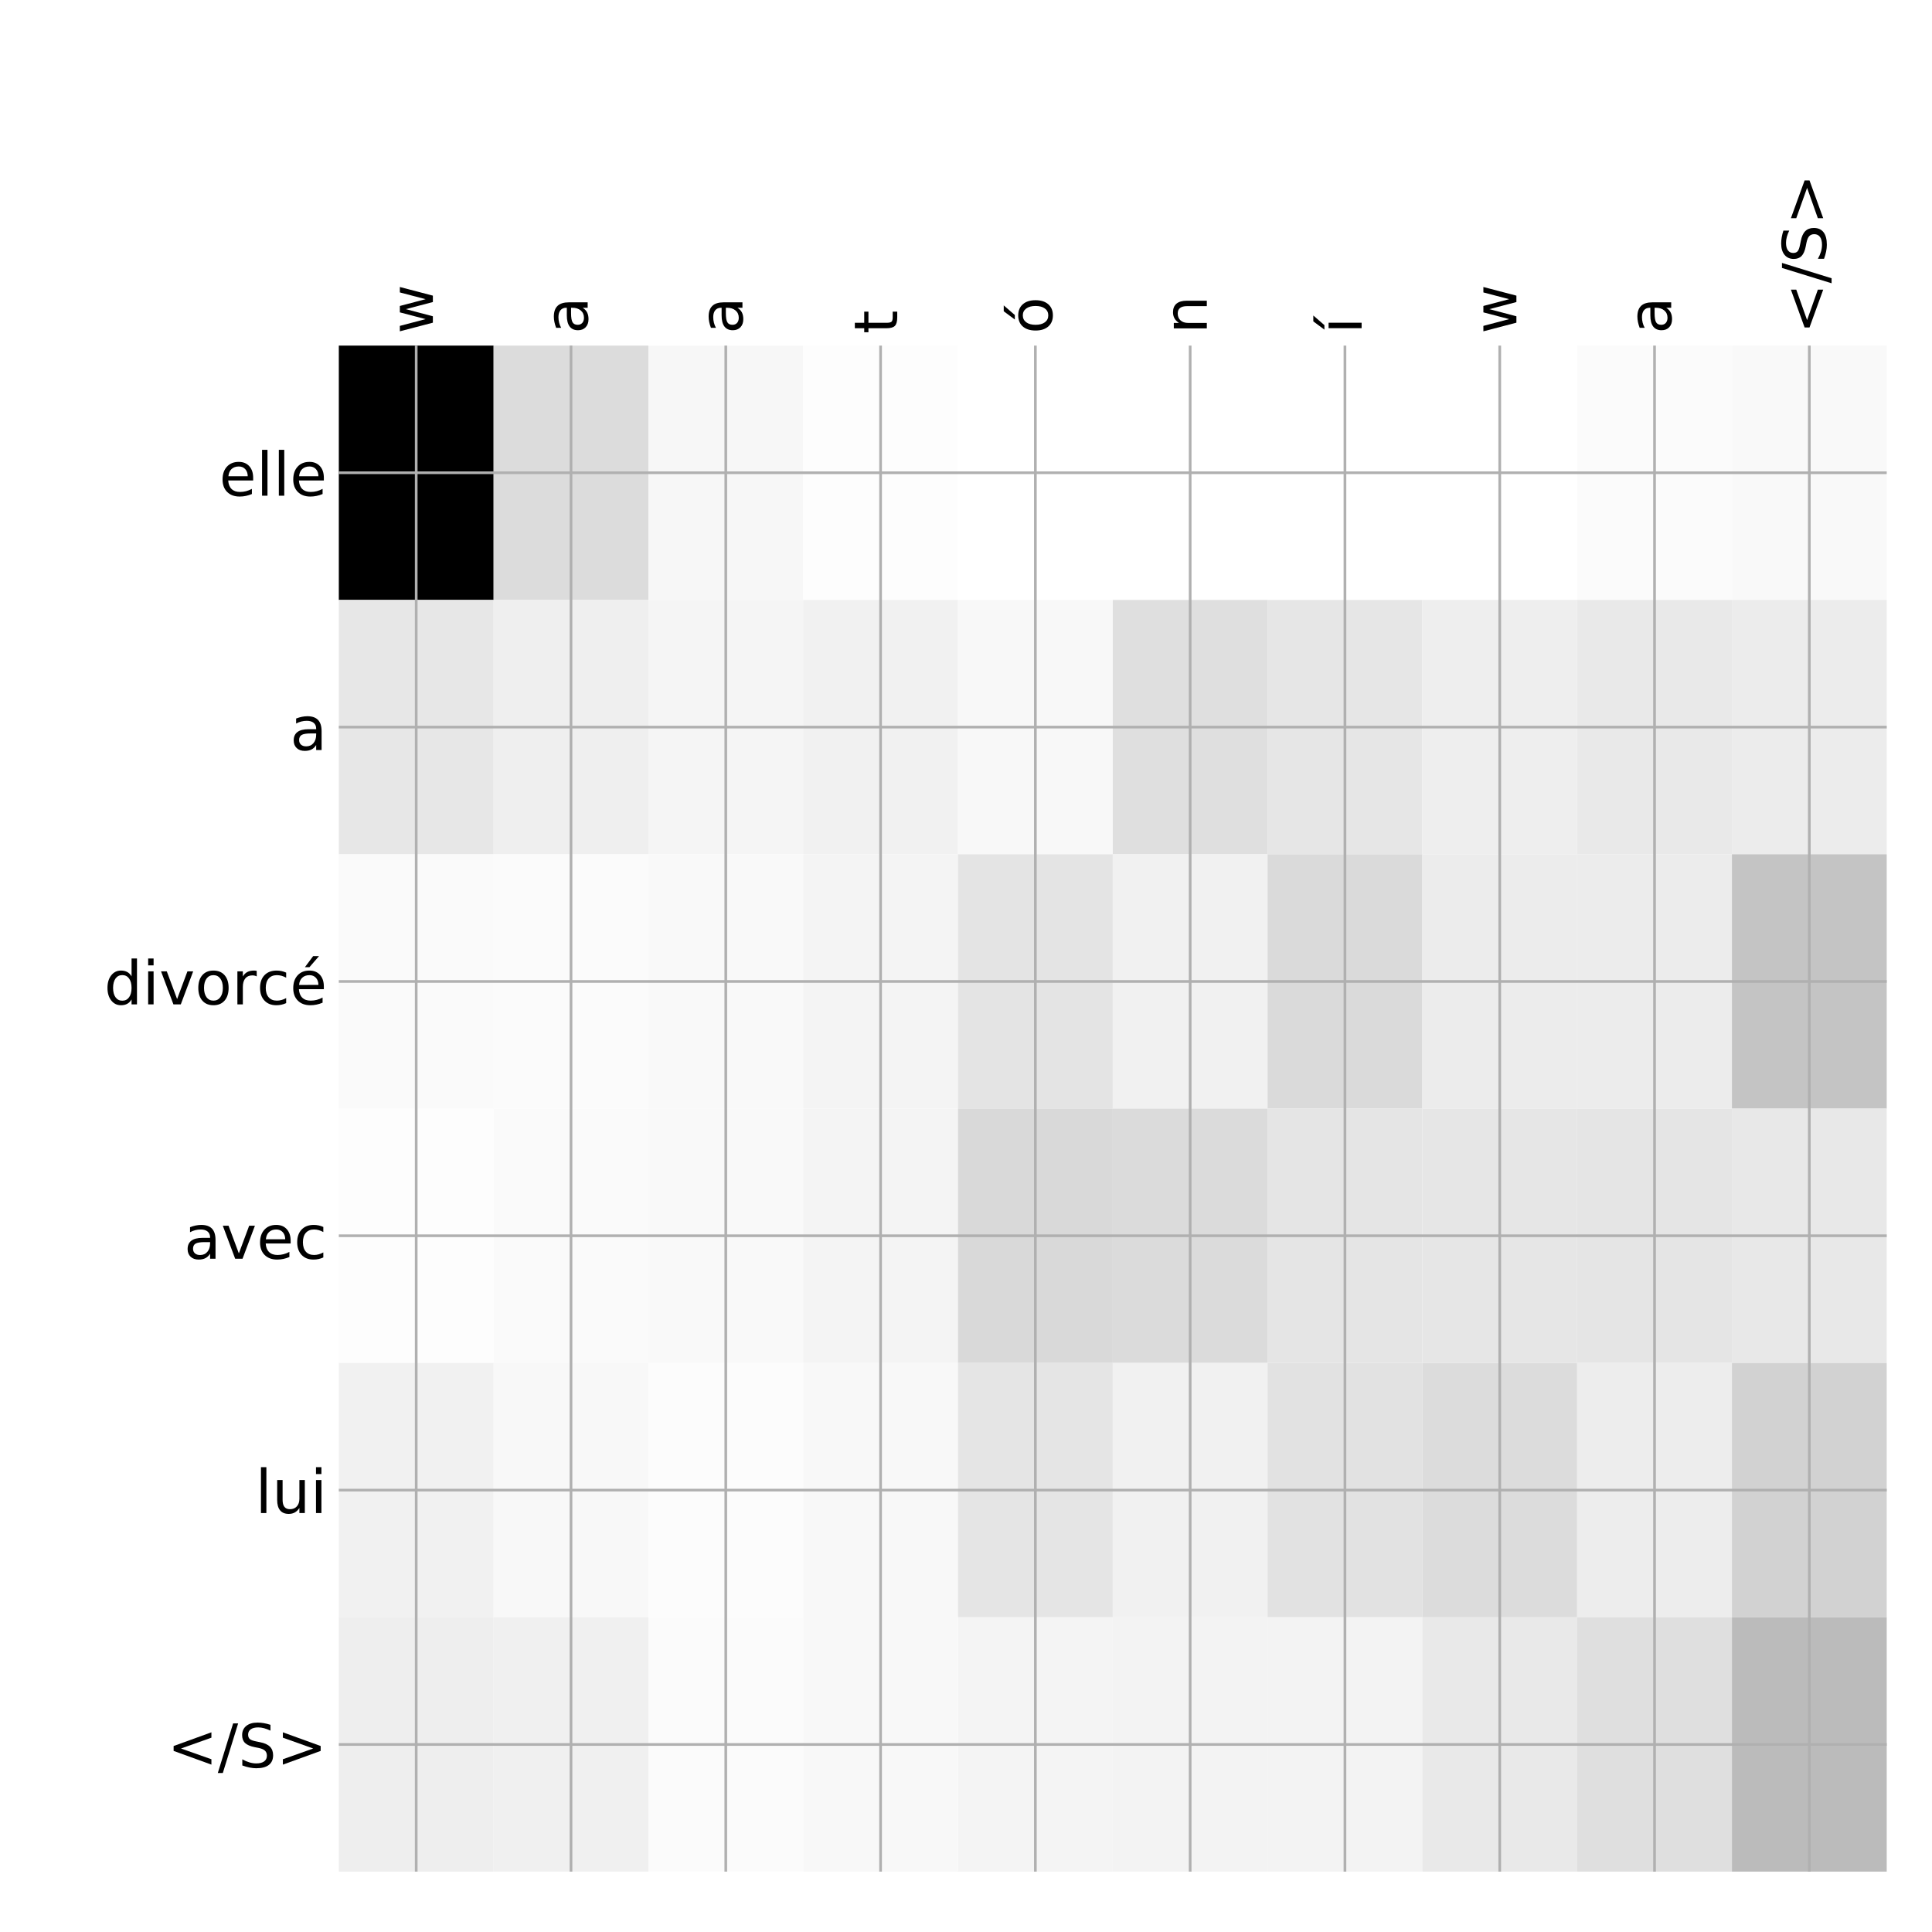 <?xml version="1.0" encoding="utf-8" standalone="no"?>
<!DOCTYPE svg PUBLIC "-//W3C//DTD SVG 1.1//EN"
  "http://www.w3.org/Graphics/SVG/1.1/DTD/svg11.dtd">
<!-- Created with matplotlib (http://matplotlib.org/) -->
<svg height="576pt" version="1.1" viewBox="0 0 576 576" width="576pt" xmlns="http://www.w3.org/2000/svg" xmlns:xlink="http://www.w3.org/1999/xlink">
 <defs>
  <style type="text/css">
*{stroke-linecap:butt;stroke-linejoin:round;}
  </style>
 </defs>
 <g id="figure_1">
  <g id="patch_1">
   <path d="M 0 576 
L 576 576 
L 576 0 
L 0 0 
z
" style="fill:#ffffff;"/>
  </g>
  <g id="axes_1">
   <g id="PolyCollection_1">
    <path clip-path="url(#p0d6325caa0)" d="M 101.013 103.033 
L 101.013 178.861 
L 147.161 178.861 
L 147.161 103.033 
L 101.013 103.033 
z
"/>
    <path clip-path="url(#p0d6325caa0)" d="M 147.161 103.033 
L 147.161 178.861 
L 193.31 178.861 
L 193.31 103.033 
L 147.161 103.033 
z
" style="fill:#dcdcdc;"/>
    <path clip-path="url(#p0d6325caa0)" d="M 193.31 103.033 
L 193.31 178.861 
L 239.459 178.861 
L 239.459 103.033 
L 193.31 103.033 
z
" style="fill:#f7f7f7;"/>
    <path clip-path="url(#p0d6325caa0)" d="M 239.459 103.033 
L 239.459 178.861 
L 285.608 178.861 
L 285.608 103.033 
L 239.459 103.033 
z
" style="fill:#fdfdfd;"/>
    <path clip-path="url(#p0d6325caa0)" d="M 285.608 103.033 
L 285.608 178.861 
L 331.756 178.861 
L 331.756 103.033 
L 285.608 103.033 
z
" style="fill:#ffffff;"/>
    <path clip-path="url(#p0d6325caa0)" d="M 331.756 103.033 
L 331.756 178.861 
L 377.905 178.861 
L 377.905 103.033 
L 331.756 103.033 
z
" style="fill:#ffffff;"/>
    <path clip-path="url(#p0d6325caa0)" d="M 377.905 103.033 
L 377.905 178.861 
L 424.054 178.861 
L 424.054 103.033 
L 377.905 103.033 
z
" style="fill:#ffffff;"/>
    <path clip-path="url(#p0d6325caa0)" d="M 424.054 103.033 
L 424.054 178.861 
L 470.202 178.861 
L 470.202 103.033 
L 424.054 103.033 
z
" style="fill:#ffffff;"/>
    <path clip-path="url(#p0d6325caa0)" d="M 470.202 103.033 
L 470.202 178.861 
L 516.351 178.861 
L 516.351 103.033 
L 470.202 103.033 
z
" style="fill:#fbfbfb;"/>
    <path clip-path="url(#p0d6325caa0)" d="M 516.351 103.033 
L 516.351 178.861 
L 562.5 178.861 
L 562.5 103.033 
L 516.351 103.033 
z
" style="fill:#f9f9f9;"/>
    <path clip-path="url(#p0d6325caa0)" d="M 101.013 178.861 
L 101.013 254.689 
L 147.161 254.689 
L 147.161 178.861 
L 101.013 178.861 
z
" style="fill:#e7e7e7;"/>
    <path clip-path="url(#p0d6325caa0)" d="M 147.161 178.861 
L 147.161 254.689 
L 193.31 254.689 
L 193.31 178.861 
L 147.161 178.861 
z
" style="fill:#efefef;"/>
    <path clip-path="url(#p0d6325caa0)" d="M 193.31 178.861 
L 193.31 254.689 
L 239.459 254.689 
L 239.459 178.861 
L 193.31 178.861 
z
" style="fill:#f5f5f5;"/>
    <path clip-path="url(#p0d6325caa0)" d="M 239.459 178.861 
L 239.459 254.689 
L 285.608 254.689 
L 285.608 178.861 
L 239.459 178.861 
z
" style="fill:#f1f1f1;"/>
    <path clip-path="url(#p0d6325caa0)" d="M 285.608 178.861 
L 285.608 254.689 
L 331.756 254.689 
L 331.756 178.861 
L 285.608 178.861 
z
" style="fill:#f8f8f8;"/>
    <path clip-path="url(#p0d6325caa0)" d="M 331.756 178.861 
L 331.756 254.689 
L 377.905 254.689 
L 377.905 178.861 
L 331.756 178.861 
z
" style="fill:#dfdfdf;"/>
    <path clip-path="url(#p0d6325caa0)" d="M 377.905 178.861 
L 377.905 254.689 
L 424.054 254.689 
L 424.054 178.861 
L 377.905 178.861 
z
" style="fill:#e6e6e6;"/>
    <path clip-path="url(#p0d6325caa0)" d="M 424.054 178.861 
L 424.054 254.689 
L 470.202 254.689 
L 470.202 178.861 
L 424.054 178.861 
z
" style="fill:#eeeeee;"/>
    <path clip-path="url(#p0d6325caa0)" d="M 470.202 178.861 
L 470.202 254.689 
L 516.351 254.689 
L 516.351 178.861 
L 470.202 178.861 
z
" style="fill:#e9e9e9;"/>
    <path clip-path="url(#p0d6325caa0)" d="M 516.351 178.861 
L 516.351 254.689 
L 562.5 254.689 
L 562.5 178.861 
L 516.351 178.861 
z
" style="fill:#ececec;"/>
    <path clip-path="url(#p0d6325caa0)" d="M 101.013 254.689 
L 101.013 330.517 
L 147.161 330.517 
L 147.161 254.689 
L 101.013 254.689 
z
" style="fill:#fafafa;"/>
    <path clip-path="url(#p0d6325caa0)" d="M 147.161 254.689 
L 147.161 330.517 
L 193.31 330.517 
L 193.31 254.689 
L 147.161 254.689 
z
" style="fill:#fbfbfb;"/>
    <path clip-path="url(#p0d6325caa0)" d="M 193.31 254.689 
L 193.31 330.517 
L 239.459 330.517 
L 239.459 254.689 
L 193.31 254.689 
z
" style="fill:#f9f9f9;"/>
    <path clip-path="url(#p0d6325caa0)" d="M 239.459 254.689 
L 239.459 330.517 
L 285.608 330.517 
L 285.608 254.689 
L 239.459 254.689 
z
" style="fill:#f4f4f4;"/>
    <path clip-path="url(#p0d6325caa0)" d="M 285.608 254.689 
L 285.608 330.517 
L 331.756 330.517 
L 331.756 254.689 
L 285.608 254.689 
z
" style="fill:#e4e4e4;"/>
    <path clip-path="url(#p0d6325caa0)" d="M 331.756 254.689 
L 331.756 330.517 
L 377.905 330.517 
L 377.905 254.689 
L 331.756 254.689 
z
" style="fill:#f1f1f1;"/>
    <path clip-path="url(#p0d6325caa0)" d="M 377.905 254.689 
L 377.905 330.517 
L 424.054 330.517 
L 424.054 254.689 
L 377.905 254.689 
z
" style="fill:#dadada;"/>
    <path clip-path="url(#p0d6325caa0)" d="M 424.054 254.689 
L 424.054 330.517 
L 470.202 330.517 
L 470.202 254.689 
L 424.054 254.689 
z
" style="fill:#ececec;"/>
    <path clip-path="url(#p0d6325caa0)" d="M 470.202 254.689 
L 470.202 330.517 
L 516.351 330.517 
L 516.351 254.689 
L 470.202 254.689 
z
" style="fill:#ececec;"/>
    <path clip-path="url(#p0d6325caa0)" d="M 516.351 254.689 
L 516.351 330.517 
L 562.5 330.517 
L 562.5 254.689 
L 516.351 254.689 
z
" style="fill:#c4c4c4;"/>
    <path clip-path="url(#p0d6325caa0)" d="M 101.013 330.517 
L 101.013 406.344 
L 147.161 406.344 
L 147.161 330.517 
L 101.013 330.517 
z
" style="fill:#fdfdfd;"/>
    <path clip-path="url(#p0d6325caa0)" d="M 147.161 330.517 
L 147.161 406.344 
L 193.31 406.344 
L 193.31 330.517 
L 147.161 330.517 
z
" style="fill:#fafafa;"/>
    <path clip-path="url(#p0d6325caa0)" d="M 193.31 330.517 
L 193.31 406.344 
L 239.459 406.344 
L 239.459 330.517 
L 193.31 330.517 
z
" style="fill:#f9f9f9;"/>
    <path clip-path="url(#p0d6325caa0)" d="M 239.459 330.517 
L 239.459 406.344 
L 285.608 406.344 
L 285.608 330.517 
L 239.459 330.517 
z
" style="fill:#f4f4f4;"/>
    <path clip-path="url(#p0d6325caa0)" d="M 285.608 330.517 
L 285.608 406.344 
L 331.756 406.344 
L 331.756 330.517 
L 285.608 330.517 
z
" style="fill:#d9d9d9;"/>
    <path clip-path="url(#p0d6325caa0)" d="M 331.756 330.517 
L 331.756 406.344 
L 377.905 406.344 
L 377.905 330.517 
L 331.756 330.517 
z
" style="fill:#dbdbdb;"/>
    <path clip-path="url(#p0d6325caa0)" d="M 377.905 330.517 
L 377.905 406.344 
L 424.054 406.344 
L 424.054 330.517 
L 377.905 330.517 
z
" style="fill:#e5e5e5;"/>
    <path clip-path="url(#p0d6325caa0)" d="M 424.054 330.517 
L 424.054 406.344 
L 470.202 406.344 
L 470.202 330.517 
L 424.054 330.517 
z
" style="fill:#e6e6e6;"/>
    <path clip-path="url(#p0d6325caa0)" d="M 470.202 330.517 
L 470.202 406.344 
L 516.351 406.344 
L 516.351 330.517 
L 470.202 330.517 
z
" style="fill:#e5e5e5;"/>
    <path clip-path="url(#p0d6325caa0)" d="M 516.351 330.517 
L 516.351 406.344 
L 562.5 406.344 
L 562.5 330.517 
L 516.351 330.517 
z
" style="fill:#e8e8e8;"/>
    <path clip-path="url(#p0d6325caa0)" d="M 101.013 406.344 
L 101.013 482.172 
L 147.161 482.172 
L 147.161 406.344 
L 101.013 406.344 
z
" style="fill:#f1f1f1;"/>
    <path clip-path="url(#p0d6325caa0)" d="M 147.161 406.344 
L 147.161 482.172 
L 193.31 482.172 
L 193.31 406.344 
L 147.161 406.344 
z
" style="fill:#f8f8f8;"/>
    <path clip-path="url(#p0d6325caa0)" d="M 193.31 406.344 
L 193.31 482.172 
L 239.459 482.172 
L 239.459 406.344 
L 193.31 406.344 
z
" style="fill:#fcfcfc;"/>
    <path clip-path="url(#p0d6325caa0)" d="M 239.459 406.344 
L 239.459 482.172 
L 285.608 482.172 
L 285.608 406.344 
L 239.459 406.344 
z
" style="fill:#f8f8f8;"/>
    <path clip-path="url(#p0d6325caa0)" d="M 285.608 406.344 
L 285.608 482.172 
L 331.756 482.172 
L 331.756 406.344 
L 285.608 406.344 
z
" style="fill:#e5e5e5;"/>
    <path clip-path="url(#p0d6325caa0)" d="M 331.756 406.344 
L 331.756 482.172 
L 377.905 482.172 
L 377.905 406.344 
L 331.756 406.344 
z
" style="fill:#f1f1f1;"/>
    <path clip-path="url(#p0d6325caa0)" d="M 377.905 406.344 
L 377.905 482.172 
L 424.054 482.172 
L 424.054 406.344 
L 377.905 406.344 
z
" style="fill:#e2e2e2;"/>
    <path clip-path="url(#p0d6325caa0)" d="M 424.054 406.344 
L 424.054 482.172 
L 470.202 482.172 
L 470.202 406.344 
L 424.054 406.344 
z
" style="fill:#dcdcdc;"/>
    <path clip-path="url(#p0d6325caa0)" d="M 470.202 406.344 
L 470.202 482.172 
L 516.351 482.172 
L 516.351 406.344 
L 470.202 406.344 
z
" style="fill:#ededed;"/>
    <path clip-path="url(#p0d6325caa0)" d="M 516.351 406.344 
L 516.351 482.172 
L 562.5 482.172 
L 562.5 406.344 
L 516.351 406.344 
z
" style="fill:#d2d2d2;"/>
    <path clip-path="url(#p0d6325caa0)" d="M 101.013 482.172 
L 101.013 558 
L 147.161 558 
L 147.161 482.172 
L 101.013 482.172 
z
" style="fill:#eeeeee;"/>
    <path clip-path="url(#p0d6325caa0)" d="M 147.161 482.172 
L 147.161 558 
L 193.31 558 
L 193.31 482.172 
L 147.161 482.172 
z
" style="fill:#f0f0f0;"/>
    <path clip-path="url(#p0d6325caa0)" d="M 193.31 482.172 
L 193.31 558 
L 239.459 558 
L 239.459 482.172 
L 193.31 482.172 
z
" style="fill:#fbfbfb;"/>
    <path clip-path="url(#p0d6325caa0)" d="M 239.459 482.172 
L 239.459 558 
L 285.608 558 
L 285.608 482.172 
L 239.459 482.172 
z
" style="fill:#f8f8f8;"/>
    <path clip-path="url(#p0d6325caa0)" d="M 285.608 482.172 
L 285.608 558 
L 331.756 558 
L 331.756 482.172 
L 285.608 482.172 
z
" style="fill:#f4f4f4;"/>
    <path clip-path="url(#p0d6325caa0)" d="M 331.756 482.172 
L 331.756 558 
L 377.905 558 
L 377.905 482.172 
L 331.756 482.172 
z
" style="fill:#f3f3f3;"/>
    <path clip-path="url(#p0d6325caa0)" d="M 377.905 482.172 
L 377.905 558 
L 424.054 558 
L 424.054 482.172 
L 377.905 482.172 
z
" style="fill:#f3f3f3;"/>
    <path clip-path="url(#p0d6325caa0)" d="M 424.054 482.172 
L 424.054 558 
L 470.202 558 
L 470.202 482.172 
L 424.054 482.172 
z
" style="fill:#e9e9e9;"/>
    <path clip-path="url(#p0d6325caa0)" d="M 470.202 482.172 
L 470.202 558 
L 516.351 558 
L 516.351 482.172 
L 470.202 482.172 
z
" style="fill:#dfdfdf;"/>
    <path clip-path="url(#p0d6325caa0)" d="M 516.351 482.172 
L 516.351 558 
L 562.5 558 
L 562.5 482.172 
L 516.351 482.172 
z
" style="fill:#bbbbbb;"/>
   </g>
   <g id="matplotlib.axis_1">
    <g id="xtick_1">
     <g id="line2d_1">
      <path clip-path="url(#p0d6325caa0)" d="M 124.087 558 
L 124.087 103.033 
" style="fill:none;stroke:#b0b0b0;stroke-linecap:square;stroke-width:0.8;"/>
     </g>
     <g id="line2d_2"/>
     <g id="text_1">
      <!-- w -->
      <defs>
       <path d="M 4.203 54.688 
L 13.188 54.688 
L 24.422 12.016 
L 35.594 54.688 
L 46.188 54.688 
L 57.422 12.016 
L 68.609 54.688 
L 77.594 54.688 
L 63.281 0 
L 52.688 0 
L 40.922 44.828 
L 29.109 0 
L 18.5 0 
z
" id="DejaVuSans-77"/>
      </defs>
      <g transform="translate(129.054 99.533)rotate(-90)scale(0.18 -0.18)">
       <use xlink:href="#DejaVuSans-77"/>
      </g>
     </g>
    </g>
    <g id="xtick_2">
     <g id="line2d_3">
      <path clip-path="url(#p0d6325caa0)" d="M 170.236 558 
L 170.236 103.033 
" style="fill:none;stroke:#b0b0b0;stroke-linecap:square;stroke-width:0.8;"/>
     </g>
     <g id="line2d_4"/>
     <g id="text_2">
      <!-- a -->
      <defs>
       <path d="M 34.281 27.484 
Q 23.391 27.484 19.188 25 
Q 14.984 22.516 14.984 16.5 
Q 14.984 11.719 18.141 8.906 
Q 21.297 6.109 26.703 6.109 
Q 34.188 6.109 38.703 11.406 
Q 43.219 16.703 43.219 25.484 
L 43.219 27.484 
z
M 52.203 31.203 
L 52.203 0 
L 43.219 0 
L 43.219 8.297 
Q 40.141 3.328 35.547 0.953 
Q 30.953 -1.422 24.312 -1.422 
Q 15.922 -1.422 10.953 3.297 
Q 6 8.016 6 15.922 
Q 6 25.141 12.172 29.828 
Q 18.359 34.516 30.609 34.516 
L 43.219 34.516 
L 43.219 35.406 
Q 43.219 41.609 39.141 45 
Q 35.062 48.391 27.688 48.391 
Q 23 48.391 18.547 47.266 
Q 14.109 46.141 10.016 43.891 
L 10.016 52.203 
Q 14.938 54.109 19.578 55.047 
Q 24.219 56 28.609 56 
Q 40.484 56 46.344 49.844 
Q 52.203 43.703 52.203 31.203 
z
" id="DejaVuSans-61"/>
      </defs>
      <g transform="translate(175.202 99.533)rotate(-90)scale(0.18 -0.18)">
       <use xlink:href="#DejaVuSans-61"/>
      </g>
     </g>
    </g>
    <g id="xtick_3">
     <g id="line2d_5">
      <path clip-path="url(#p0d6325caa0)" d="M 216.384 558 
L 216.384 103.033 
" style="fill:none;stroke:#b0b0b0;stroke-linecap:square;stroke-width:0.8;"/>
     </g>
     <g id="line2d_6"/>
     <g id="text_3">
      <!-- a -->
      <g transform="translate(221.351 99.533)rotate(-90)scale(0.18 -0.18)">
       <use xlink:href="#DejaVuSans-61"/>
      </g>
     </g>
    </g>
    <g id="xtick_4">
     <g id="line2d_7">
      <path clip-path="url(#p0d6325caa0)" d="M 262.533 558 
L 262.533 103.033 
" style="fill:none;stroke:#b0b0b0;stroke-linecap:square;stroke-width:0.8;"/>
     </g>
     <g id="line2d_8"/>
     <g id="text_4">
      <!-- t -->
      <defs>
       <path d="M 18.312 70.219 
L 18.312 54.688 
L 36.812 54.688 
L 36.812 47.703 
L 18.312 47.703 
L 18.312 18.016 
Q 18.312 11.328 20.141 9.422 
Q 21.969 7.516 27.594 7.516 
L 36.812 7.516 
L 36.812 0 
L 27.594 0 
Q 17.188 0 13.234 3.875 
Q 9.281 7.766 9.281 18.016 
L 9.281 47.703 
L 2.688 47.703 
L 2.688 54.688 
L 9.281 54.688 
L 9.281 70.219 
z
" id="DejaVuSans-74"/>
      </defs>
      <g transform="translate(267.5 99.533)rotate(-90)scale(0.18 -0.18)">
       <use xlink:href="#DejaVuSans-74"/>
      </g>
     </g>
    </g>
    <g id="xtick_5">
     <g id="line2d_9">
      <path clip-path="url(#p0d6325caa0)" d="M 308.682 558 
L 308.682 103.033 
" style="fill:none;stroke:#b0b0b0;stroke-linecap:square;stroke-width:0.8;"/>
     </g>
     <g id="line2d_10"/>
     <g id="text_5">
      <!-- ó -->
      <defs>
       <path d="M 30.609 48.391 
Q 23.391 48.391 19.188 42.75 
Q 14.984 37.109 14.984 27.297 
Q 14.984 17.484 19.156 11.844 
Q 23.344 6.203 30.609 6.203 
Q 37.797 6.203 41.984 11.859 
Q 46.188 17.531 46.188 27.297 
Q 46.188 37.016 41.984 42.703 
Q 37.797 48.391 30.609 48.391 
z
M 30.609 56 
Q 42.328 56 49.016 48.375 
Q 55.719 40.766 55.719 27.297 
Q 55.719 13.875 49.016 6.219 
Q 42.328 -1.422 30.609 -1.422 
Q 18.844 -1.422 12.172 6.219 
Q 5.516 13.875 5.516 27.297 
Q 5.516 40.766 12.172 48.375 
Q 18.844 56 30.609 56 
z
M 37.406 79.984 
L 47.125 79.984 
L 31.219 61.625 
L 23.734 61.625 
z
" id="DejaVuSans-f3"/>
      </defs>
      <g transform="translate(313.649 99.533)rotate(-90)scale(0.18 -0.18)">
       <use xlink:href="#DejaVuSans-f3"/>
      </g>
     </g>
    </g>
    <g id="xtick_6">
     <g id="line2d_11">
      <path clip-path="url(#p0d6325caa0)" d="M 354.831 558 
L 354.831 103.033 
" style="fill:none;stroke:#b0b0b0;stroke-linecap:square;stroke-width:0.8;"/>
     </g>
     <g id="line2d_12"/>
     <g id="text_6">
      <!-- n -->
      <defs>
       <path d="M 54.891 33.016 
L 54.891 0 
L 45.906 0 
L 45.906 32.719 
Q 45.906 40.484 42.875 44.328 
Q 39.844 48.188 33.797 48.188 
Q 26.516 48.188 22.312 43.547 
Q 18.109 38.922 18.109 30.906 
L 18.109 0 
L 9.078 0 
L 9.078 54.688 
L 18.109 54.688 
L 18.109 46.188 
Q 21.344 51.125 25.703 53.562 
Q 30.078 56 35.797 56 
Q 45.219 56 50.047 50.172 
Q 54.891 44.344 54.891 33.016 
z
" id="DejaVuSans-6e"/>
      </defs>
      <g transform="translate(359.798 99.533)rotate(-90)scale(0.18 -0.18)">
       <use xlink:href="#DejaVuSans-6e"/>
      </g>
     </g>
    </g>
    <g id="xtick_7">
     <g id="line2d_13">
      <path clip-path="url(#p0d6325caa0)" d="M 400.979 558 
L 400.979 103.033 
" style="fill:none;stroke:#b0b0b0;stroke-linecap:square;stroke-width:0.8;"/>
     </g>
     <g id="line2d_14"/>
     <g id="text_7">
      <!-- í -->
      <defs>
       <path d="M 20.656 79.984 
L 30.375 79.984 
L 14.469 61.625 
L 6.984 61.625 
z
M 9.422 54.688 
L 18.406 54.688 
L 18.406 0 
L 9.422 0 
z
M 13.922 56 
z
" id="DejaVuSans-ed"/>
      </defs>
      <g transform="translate(405.946 99.533)rotate(-90)scale(0.18 -0.18)">
       <use xlink:href="#DejaVuSans-ed"/>
      </g>
     </g>
    </g>
    <g id="xtick_8">
     <g id="line2d_15">
      <path clip-path="url(#p0d6325caa0)" d="M 447.128 558 
L 447.128 103.033 
" style="fill:none;stroke:#b0b0b0;stroke-linecap:square;stroke-width:0.8;"/>
     </g>
     <g id="line2d_16"/>
     <g id="text_8">
      <!-- w -->
      <g transform="translate(452.095 99.533)rotate(-90)scale(0.18 -0.18)">
       <use xlink:href="#DejaVuSans-77"/>
      </g>
     </g>
    </g>
    <g id="xtick_9">
     <g id="line2d_17">
      <path clip-path="url(#p0d6325caa0)" d="M 493.277 558 
L 493.277 103.033 
" style="fill:none;stroke:#b0b0b0;stroke-linecap:square;stroke-width:0.8;"/>
     </g>
     <g id="line2d_18"/>
     <g id="text_9">
      <!-- a -->
      <g transform="translate(498.244 99.533)rotate(-90)scale(0.18 -0.18)">
       <use xlink:href="#DejaVuSans-61"/>
      </g>
     </g>
    </g>
    <g id="xtick_10">
     <g id="line2d_19">
      <path clip-path="url(#p0d6325caa0)" d="M 539.426 558 
L 539.426 103.033 
" style="fill:none;stroke:#b0b0b0;stroke-linecap:square;stroke-width:0.8;"/>
     </g>
     <g id="line2d_20"/>
     <g id="text_10">
      <!-- &lt;/S&gt; -->
      <defs>
       <path d="M 73.188 49.219 
L 22.797 31.297 
L 73.188 13.484 
L 73.188 4.594 
L 10.594 27.297 
L 10.594 35.406 
L 73.188 58.109 
z
" id="DejaVuSans-3c"/>
       <path d="M 25.391 72.906 
L 33.688 72.906 
L 8.297 -9.281 
L 0 -9.281 
z
" id="DejaVuSans-2f"/>
       <path d="M 53.516 70.516 
L 53.516 60.891 
Q 47.906 63.578 42.922 64.891 
Q 37.938 66.219 33.297 66.219 
Q 25.25 66.219 20.875 63.094 
Q 16.5 59.969 16.5 54.203 
Q 16.5 49.359 19.406 46.891 
Q 22.312 44.438 30.422 42.922 
L 36.375 41.703 
Q 47.406 39.594 52.656 34.297 
Q 57.906 29 57.906 20.125 
Q 57.906 9.516 50.797 4.047 
Q 43.703 -1.422 29.984 -1.422 
Q 24.812 -1.422 18.969 -0.25 
Q 13.141 0.922 6.891 3.219 
L 6.891 13.375 
Q 12.891 10.016 18.656 8.297 
Q 24.422 6.594 29.984 6.594 
Q 38.422 6.594 43.016 9.906 
Q 47.609 13.234 47.609 19.391 
Q 47.609 24.75 44.312 27.781 
Q 41.016 30.812 33.5 32.328 
L 27.484 33.5 
Q 16.453 35.688 11.516 40.375 
Q 6.594 45.062 6.594 53.422 
Q 6.594 63.094 13.406 68.656 
Q 20.219 74.219 32.172 74.219 
Q 37.312 74.219 42.625 73.281 
Q 47.953 72.359 53.516 70.516 
z
" id="DejaVuSans-53"/>
       <path d="M 10.594 49.219 
L 10.594 58.109 
L 73.188 35.406 
L 73.188 27.297 
L 10.594 4.594 
L 10.594 13.484 
L 60.891 31.297 
z
" id="DejaVuSans-3e"/>
      </defs>
      <g transform="translate(544.393 99.533)rotate(-90)scale(0.18 -0.18)">
       <use xlink:href="#DejaVuSans-3c"/>
       <use x="83.789" xlink:href="#DejaVuSans-2f"/>
       <use x="117.48" xlink:href="#DejaVuSans-53"/>
       <use x="180.957" xlink:href="#DejaVuSans-3e"/>
      </g>
     </g>
    </g>
   </g>
   <g id="matplotlib.axis_2">
    <g id="ytick_1">
     <g id="line2d_21">
      <path clip-path="url(#p0d6325caa0)" d="M 101.013 140.947 
L 562.5 140.947 
" style="fill:none;stroke:#b0b0b0;stroke-linecap:square;stroke-width:0.8;"/>
     </g>
     <g id="line2d_22"/>
     <g id="text_11">
      <!-- elle -->
      <defs>
       <path d="M 56.203 29.594 
L 56.203 25.203 
L 14.891 25.203 
Q 15.484 15.922 20.484 11.062 
Q 25.484 6.203 34.422 6.203 
Q 39.594 6.203 44.453 7.469 
Q 49.312 8.734 54.109 11.281 
L 54.109 2.781 
Q 49.266 0.734 44.188 -0.344 
Q 39.109 -1.422 33.891 -1.422 
Q 20.797 -1.422 13.156 6.188 
Q 5.516 13.812 5.516 26.812 
Q 5.516 40.234 12.766 48.109 
Q 20.016 56 32.328 56 
Q 43.359 56 49.781 48.891 
Q 56.203 41.797 56.203 29.594 
z
M 47.219 32.234 
Q 47.125 39.594 43.094 43.984 
Q 39.062 48.391 32.422 48.391 
Q 24.906 48.391 20.391 44.141 
Q 15.875 39.891 15.188 32.172 
z
" id="DejaVuSans-65"/>
       <path d="M 9.422 75.984 
L 18.406 75.984 
L 18.406 0 
L 9.422 0 
z
" id="DejaVuSans-6c"/>
      </defs>
      <g transform="translate(65.36 147.786)scale(0.18 -0.18)">
       <use xlink:href="#DejaVuSans-65"/>
       <use x="61.523" xlink:href="#DejaVuSans-6c"/>
       <use x="89.307" xlink:href="#DejaVuSans-6c"/>
       <use x="117.09" xlink:href="#DejaVuSans-65"/>
      </g>
     </g>
    </g>
    <g id="ytick_2">
     <g id="line2d_23">
      <path clip-path="url(#p0d6325caa0)" d="M 101.013 216.775 
L 562.5 216.775 
" style="fill:none;stroke:#b0b0b0;stroke-linecap:square;stroke-width:0.8;"/>
     </g>
     <g id="line2d_24"/>
     <g id="text_12">
      <!-- a -->
      <g transform="translate(86.482 223.614)scale(0.18 -0.18)">
       <use xlink:href="#DejaVuSans-61"/>
      </g>
     </g>
    </g>
    <g id="ytick_3">
     <g id="line2d_25">
      <path clip-path="url(#p0d6325caa0)" d="M 101.013 292.603 
L 562.5 292.603 
" style="fill:none;stroke:#b0b0b0;stroke-linecap:square;stroke-width:0.8;"/>
     </g>
     <g id="line2d_26"/>
     <g id="text_13">
      <!-- divorcé -->
      <defs>
       <path d="M 45.406 46.391 
L 45.406 75.984 
L 54.391 75.984 
L 54.391 0 
L 45.406 0 
L 45.406 8.203 
Q 42.578 3.328 38.25 0.953 
Q 33.938 -1.422 27.875 -1.422 
Q 17.969 -1.422 11.734 6.484 
Q 5.516 14.406 5.516 27.297 
Q 5.516 40.188 11.734 48.094 
Q 17.969 56 27.875 56 
Q 33.938 56 38.25 53.625 
Q 42.578 51.266 45.406 46.391 
z
M 14.797 27.297 
Q 14.797 17.391 18.875 11.75 
Q 22.953 6.109 30.078 6.109 
Q 37.203 6.109 41.297 11.75 
Q 45.406 17.391 45.406 27.297 
Q 45.406 37.203 41.297 42.844 
Q 37.203 48.484 30.078 48.484 
Q 22.953 48.484 18.875 42.844 
Q 14.797 37.203 14.797 27.297 
z
" id="DejaVuSans-64"/>
       <path d="M 9.422 54.688 
L 18.406 54.688 
L 18.406 0 
L 9.422 0 
z
M 9.422 75.984 
L 18.406 75.984 
L 18.406 64.594 
L 9.422 64.594 
z
" id="DejaVuSans-69"/>
       <path d="M 2.984 54.688 
L 12.5 54.688 
L 29.594 8.797 
L 46.688 54.688 
L 56.203 54.688 
L 35.688 0 
L 23.484 0 
z
" id="DejaVuSans-76"/>
       <path d="M 30.609 48.391 
Q 23.391 48.391 19.188 42.75 
Q 14.984 37.109 14.984 27.297 
Q 14.984 17.484 19.156 11.844 
Q 23.344 6.203 30.609 6.203 
Q 37.797 6.203 41.984 11.859 
Q 46.188 17.531 46.188 27.297 
Q 46.188 37.016 41.984 42.703 
Q 37.797 48.391 30.609 48.391 
z
M 30.609 56 
Q 42.328 56 49.016 48.375 
Q 55.719 40.766 55.719 27.297 
Q 55.719 13.875 49.016 6.219 
Q 42.328 -1.422 30.609 -1.422 
Q 18.844 -1.422 12.172 6.219 
Q 5.516 13.875 5.516 27.297 
Q 5.516 40.766 12.172 48.375 
Q 18.844 56 30.609 56 
z
" id="DejaVuSans-6f"/>
       <path d="M 41.109 46.297 
Q 39.594 47.172 37.812 47.578 
Q 36.031 48 33.891 48 
Q 26.266 48 22.188 43.047 
Q 18.109 38.094 18.109 28.812 
L 18.109 0 
L 9.078 0 
L 9.078 54.688 
L 18.109 54.688 
L 18.109 46.188 
Q 20.953 51.172 25.484 53.578 
Q 30.031 56 36.531 56 
Q 37.453 56 38.578 55.875 
Q 39.703 55.766 41.062 55.516 
z
" id="DejaVuSans-72"/>
       <path d="M 48.781 52.594 
L 48.781 44.188 
Q 44.969 46.297 41.141 47.344 
Q 37.312 48.391 33.406 48.391 
Q 24.656 48.391 19.812 42.844 
Q 14.984 37.312 14.984 27.297 
Q 14.984 17.281 19.812 11.734 
Q 24.656 6.203 33.406 6.203 
Q 37.312 6.203 41.141 7.25 
Q 44.969 8.297 48.781 10.406 
L 48.781 2.094 
Q 45.016 0.344 40.984 -0.531 
Q 36.969 -1.422 32.422 -1.422 
Q 20.062 -1.422 12.781 6.344 
Q 5.516 14.109 5.516 27.297 
Q 5.516 40.672 12.859 48.328 
Q 20.219 56 33.016 56 
Q 37.156 56 41.109 55.141 
Q 45.062 54.297 48.781 52.594 
z
" id="DejaVuSans-63"/>
       <path d="M 56.203 29.594 
L 56.203 25.203 
L 14.891 25.203 
Q 15.484 15.922 20.484 11.062 
Q 25.484 6.203 34.422 6.203 
Q 39.594 6.203 44.453 7.469 
Q 49.312 8.734 54.109 11.281 
L 54.109 2.781 
Q 49.266 0.734 44.188 -0.344 
Q 39.109 -1.422 33.891 -1.422 
Q 20.797 -1.422 13.156 6.188 
Q 5.516 13.812 5.516 26.812 
Q 5.516 40.234 12.766 48.109 
Q 20.016 56 32.328 56 
Q 43.359 56 49.781 48.891 
Q 56.203 41.797 56.203 29.594 
z
M 47.219 32.234 
Q 47.125 39.594 43.094 43.984 
Q 39.062 48.391 32.422 48.391 
Q 24.906 48.391 20.391 44.141 
Q 15.875 39.891 15.188 32.172 
z
M 38.531 79.984 
L 48.25 79.984 
L 32.344 61.625 
L 24.859 61.625 
z
" id="DejaVuSans-e9"/>
      </defs>
      <g transform="translate(31.05 299.441)scale(0.18 -0.18)">
       <use xlink:href="#DejaVuSans-64"/>
       <use x="63.477" xlink:href="#DejaVuSans-69"/>
       <use x="91.26" xlink:href="#DejaVuSans-76"/>
       <use x="150.439" xlink:href="#DejaVuSans-6f"/>
       <use x="211.621" xlink:href="#DejaVuSans-72"/>
       <use x="252.703" xlink:href="#DejaVuSans-63"/>
       <use x="307.684" xlink:href="#DejaVuSans-e9"/>
      </g>
     </g>
    </g>
    <g id="ytick_4">
     <g id="line2d_27">
      <path clip-path="url(#p0d6325caa0)" d="M 101.013 368.431 
L 562.5 368.431 
" style="fill:none;stroke:#b0b0b0;stroke-linecap:square;stroke-width:0.8;"/>
     </g>
     <g id="line2d_28"/>
     <g id="text_14">
      <!-- avec -->
      <g transform="translate(54.855 375.269)scale(0.18 -0.18)">
       <use xlink:href="#DejaVuSans-61"/>
       <use x="61.279" xlink:href="#DejaVuSans-76"/>
       <use x="120.459" xlink:href="#DejaVuSans-65"/>
       <use x="181.982" xlink:href="#DejaVuSans-63"/>
      </g>
     </g>
    </g>
    <g id="ytick_5">
     <g id="line2d_29">
      <path clip-path="url(#p0d6325caa0)" d="M 101.013 444.258 
L 562.5 444.258 
" style="fill:none;stroke:#b0b0b0;stroke-linecap:square;stroke-width:0.8;"/>
     </g>
     <g id="line2d_30"/>
     <g id="text_15">
      <!-- lui -->
      <defs>
       <path d="M 8.5 21.578 
L 8.5 54.688 
L 17.484 54.688 
L 17.484 21.922 
Q 17.484 14.156 20.5 10.266 
Q 23.531 6.391 29.594 6.391 
Q 36.859 6.391 41.078 11.031 
Q 45.312 15.672 45.312 23.688 
L 45.312 54.688 
L 54.297 54.688 
L 54.297 0 
L 45.312 0 
L 45.312 8.406 
Q 42.047 3.422 37.719 1 
Q 33.406 -1.422 27.688 -1.422 
Q 18.266 -1.422 13.375 4.438 
Q 8.5 10.297 8.5 21.578 
z
M 31.109 56 
z
" id="DejaVuSans-75"/>
      </defs>
      <g transform="translate(76.104 451.097)scale(0.18 -0.18)">
       <use xlink:href="#DejaVuSans-6c"/>
       <use x="27.783" xlink:href="#DejaVuSans-75"/>
       <use x="91.162" xlink:href="#DejaVuSans-69"/>
      </g>
     </g>
    </g>
    <g id="ytick_6">
     <g id="line2d_31">
      <path clip-path="url(#p0d6325caa0)" d="M 101.013 520.086 
L 562.5 520.086 
" style="fill:none;stroke:#b0b0b0;stroke-linecap:square;stroke-width:0.8;"/>
     </g>
     <g id="line2d_32"/>
     <g id="text_16">
      <!-- &lt;/S&gt; -->
      <g transform="translate(49.855 526.925)scale(0.18 -0.18)">
       <use xlink:href="#DejaVuSans-3c"/>
       <use x="83.789" xlink:href="#DejaVuSans-2f"/>
       <use x="117.48" xlink:href="#DejaVuSans-53"/>
       <use x="180.957" xlink:href="#DejaVuSans-3e"/>
      </g>
     </g>
    </g>
   </g>
  </g>
 </g>
 <defs>
  <clipPath id="p0d6325caa0">
   <rect height="454.967" width="461.488" x="101.013" y="103.033"/>
  </clipPath>
 </defs>
</svg>
